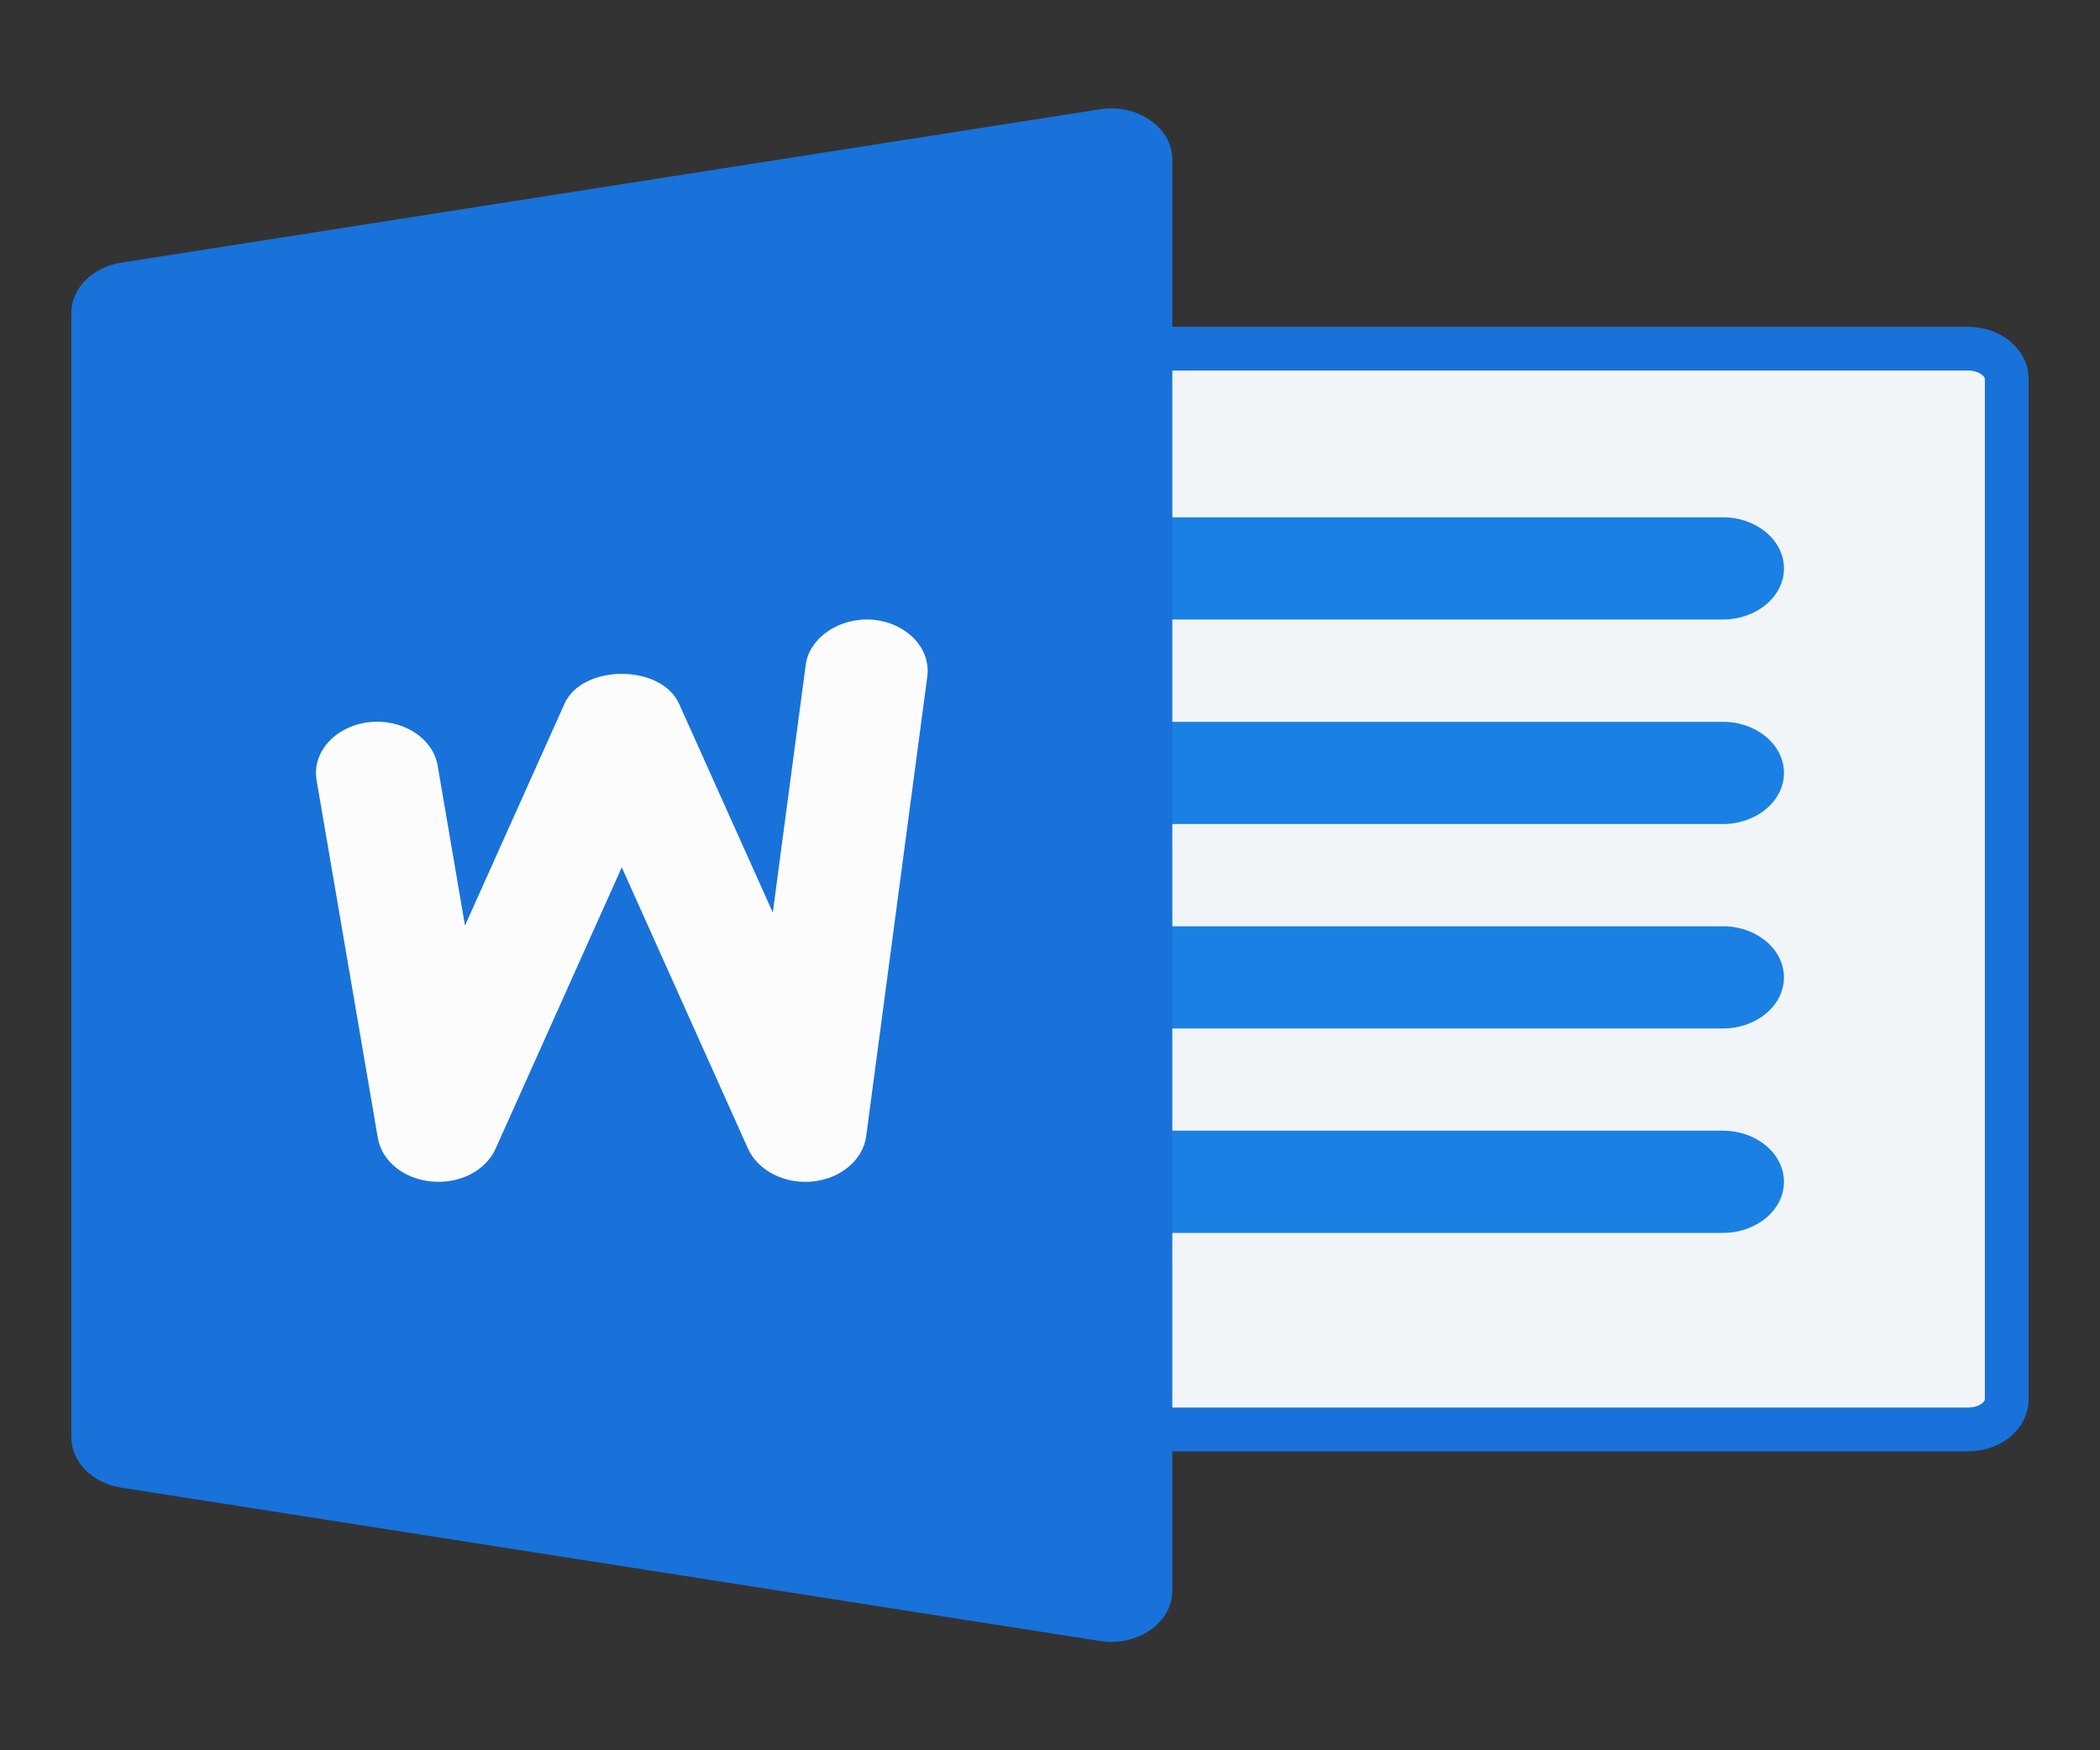 <svg width="24" height="20" viewBox="0 0 24 20" fill="none" xmlns="http://www.w3.org/2000/svg">
<rect x="0" y="0" width="24" height="20" fill="#333333" stroke="none"/>
<path d="M22.934 16V16C22.934 16.145 22.778 16.334 22.485 16.334H12.699C12.407 16.334 12.25 16.145 12.25 16V4.318C12.25 4.174 12.407 3.984 12.699 3.984H22.485C22.777 3.984 22.934 4.174 22.934 4.318V16Z" fill="#F1F5F7" stroke="#1872D9" stroke-width="0.5"/>
<path d="M19.689 7.079H12.699C12.313 7.079 12 6.819 12 6.495C12 6.171 12.313 5.911 12.699 5.911H19.689C20.075 5.911 20.388 6.173 20.388 6.495C20.388 6.818 20.075 7.079 19.689 7.079Z" fill="#1B80E4"/>
<path d="M19.689 9.416H12.699C12.313 9.416 12 9.155 12 8.832C12 8.508 12.313 8.248 12.699 8.248H19.689C20.075 8.248 20.388 8.509 20.388 8.832C20.388 9.154 20.075 9.416 19.689 9.416Z" fill="#1B80E4"/>
<path d="M19.689 11.752H12.699C12.313 11.752 12 11.492 12 11.168C12 10.845 12.313 10.584 12.699 10.584H19.689C20.075 10.584 20.388 10.846 20.388 11.168C20.388 11.491 20.075 11.752 19.689 11.752Z" fill="#1B80E4"/>
<path d="M19.689 14.088H12.699C12.313 14.088 12 13.828 12 13.504C12 13.181 12.313 12.92 12.699 12.92H19.689C20.075 12.92 20.388 13.182 20.388 13.504C20.388 13.827 20.075 14.088 19.689 14.088Z" fill="#1B80E4"/>
<path d="M13.145 1.374C12.985 1.262 12.772 1.215 12.57 1.249L1.386 3.001C1.056 3.053 0.815 3.295 0.815 3.575V16.425C0.815 16.705 1.055 16.947 1.386 16.999L12.57 18.751C12.614 18.758 12.655 18.762 12.699 18.762C12.861 18.762 13.019 18.715 13.145 18.627C13.306 18.516 13.398 18.351 13.398 18.177V1.823C13.398 1.648 13.306 1.485 13.145 1.374Z" fill="#1872D9"/>
<path d="M9.899 12.986C9.862 13.253 9.611 13.467 9.29 13.5C9.261 13.503 9.233 13.505 9.204 13.505C8.916 13.505 8.653 13.355 8.549 13.126L7.106 9.911L5.664 13.126C5.552 13.376 5.258 13.529 4.934 13.501C4.617 13.473 4.362 13.267 4.318 13.002L3.618 8.914C3.564 8.596 3.83 8.299 4.211 8.253C4.594 8.207 4.948 8.43 5.002 8.749L5.314 10.576L6.451 8.042C6.655 7.586 7.556 7.586 7.761 8.042L8.832 10.427L9.208 7.598C9.251 7.278 9.606 7.048 9.98 7.082C10.364 7.119 10.639 7.408 10.598 7.728L9.899 12.986Z" fill="#FCFCFC"/>
</svg>
